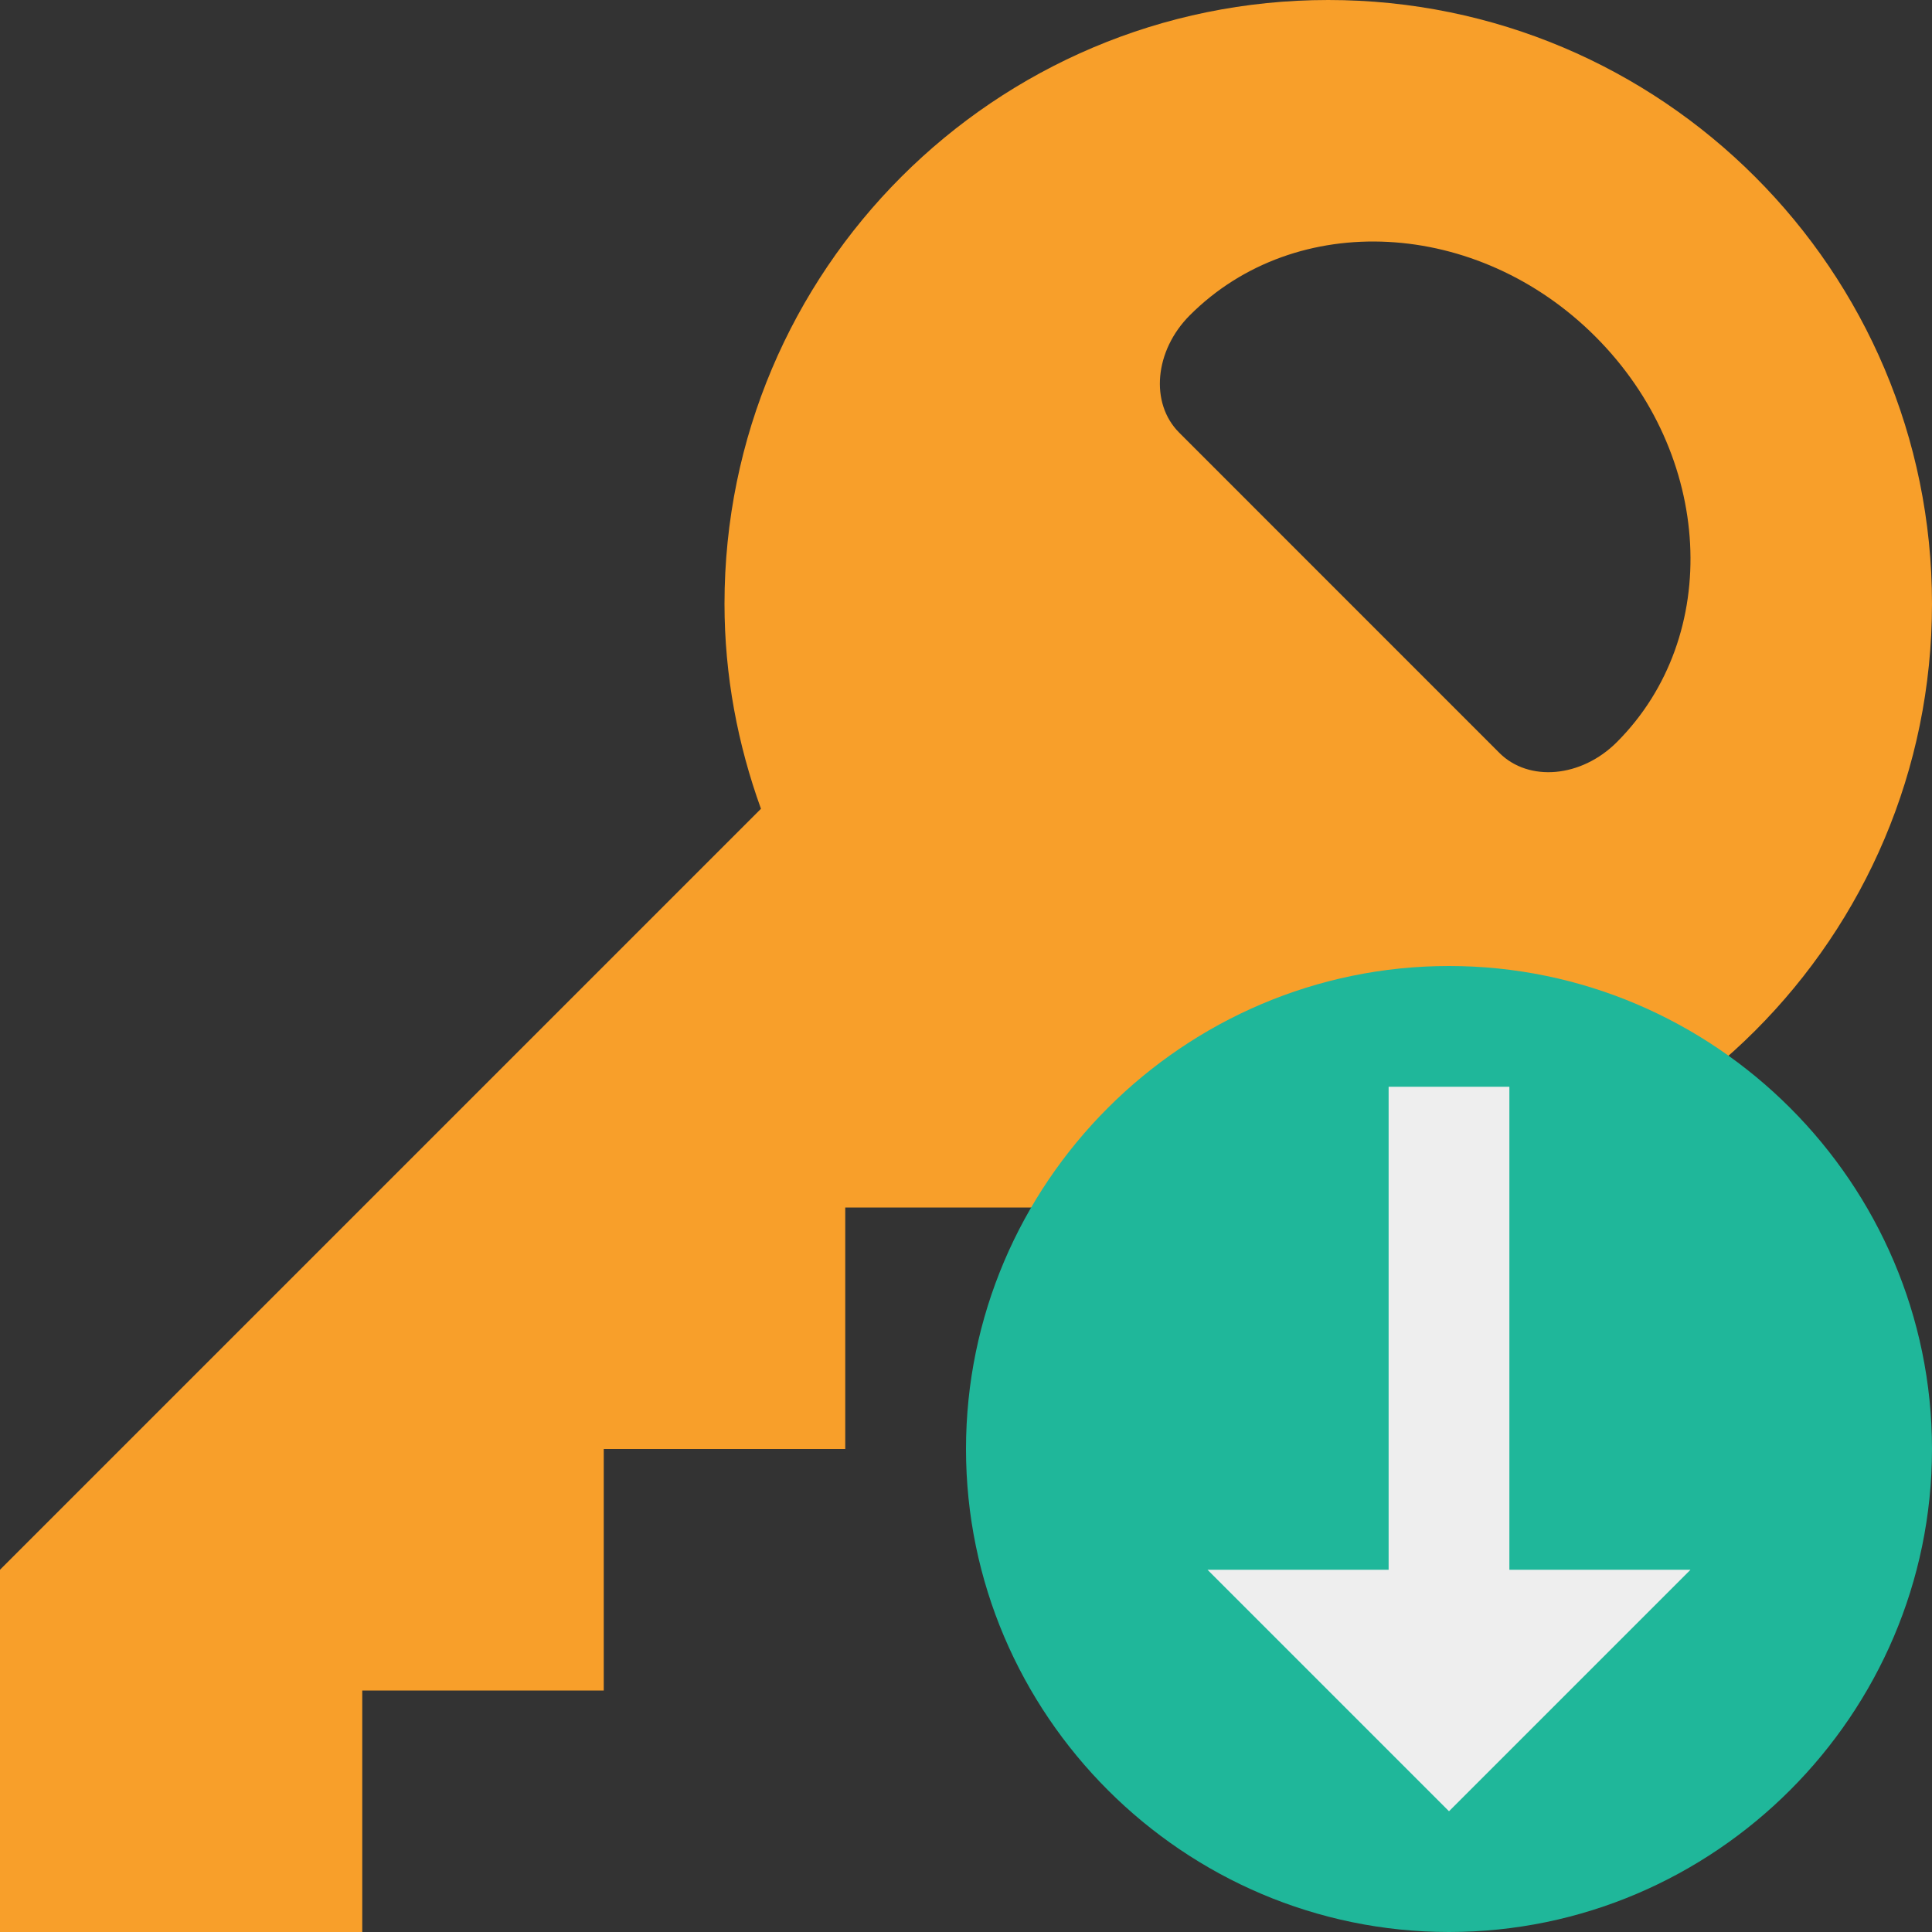 <svg xmlns="http://www.w3.org/2000/svg" xmlns:xlink="http://www.w3.org/1999/xlink" id="Layer_1" width="32" height="32" enable-background="new 0 0 32 32" version="1.1" viewBox="0 0 32 32" xml:space="preserve"><rect x="0" y="0" width="32" height="32" fill="#333333" stroke="none"/><g><path fill="#F89F2A" d="M29.071,2.93L29.071,2.93C27.261,1.119,24.761,0,22,0c-5.523,0-10,4.477-10,10 c0,1.194,0.22,2.334,0.604,3.396L0,26v6h6v-4h4v-4h4v-4h4l0.604-0.604C19.666,19.78,20.806,20,22,20c5.523,0,10-4.477,10-10 C32,7.239,30.881,4.74,29.071,2.93z M26.779,12.293c-0.586,0.586-1.456,0.665-1.945,0.177l-5.303-5.304 c-0.488-0.488-0.409-1.359,0.177-1.945c1.757-1.757,4.765-1.599,6.717,0.354l0,0C28.378,7.528,28.536,10.535,26.779,12.293z"/></g><g><path fill="#1FB79A" d="M24,16c-4.4,0-8,3.6-8,8s3.6,8,8,8s8-3.6,8-8S28.4,16,24,16z"/><polygon fill="#EEE" points="23 24 23 26 20 26 24 30 28 26 25 26 25 24 25 18 23 18"/></g></svg>